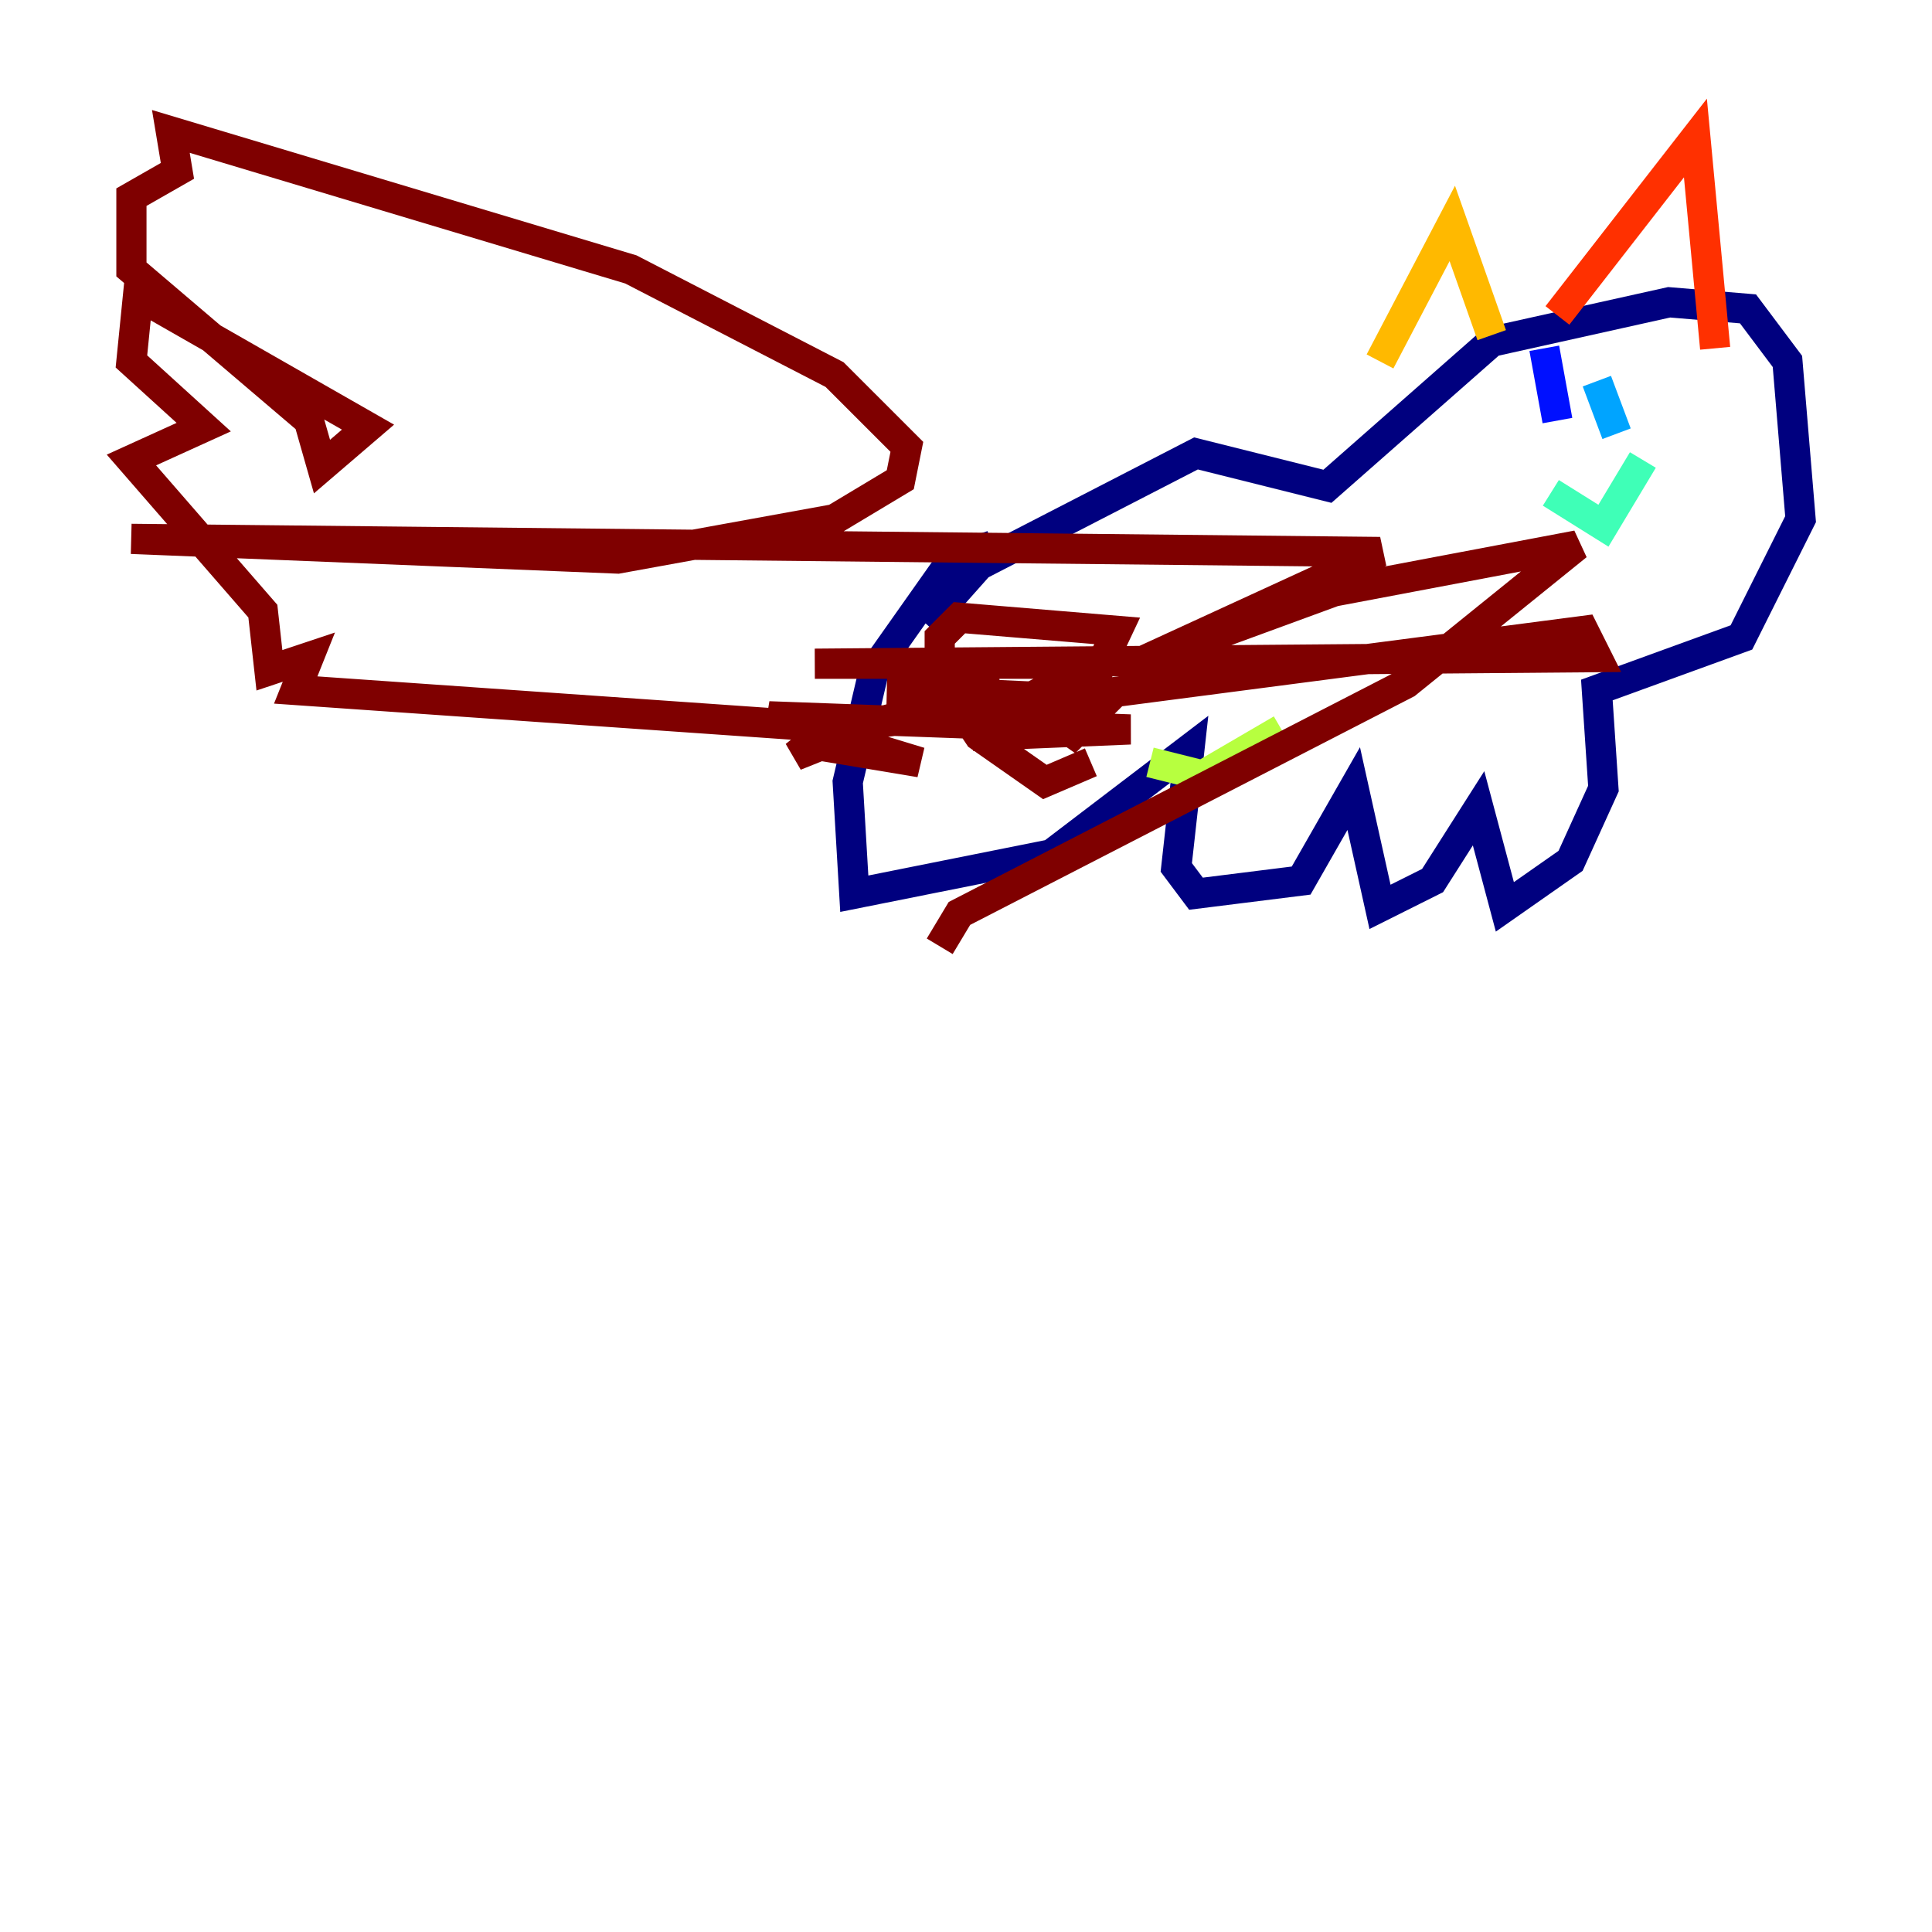 <?xml version="1.0" encoding="utf-8" ?>
<svg baseProfile="tiny" height="128" version="1.2" viewBox="0,0,128,128" width="128" xmlns="http://www.w3.org/2000/svg" xmlns:ev="http://www.w3.org/2001/xml-events" xmlns:xlink="http://www.w3.org/1999/xlink"><defs /><polyline fill="none" points="61.388,41.361 64.871,37.442 79.238,30.041 87.946,32.218 98.83,22.64 110.585,20.027 115.809,20.463 118.422,23.946 119.293,34.395 115.374,42.231 105.796,45.714 106.231,52.245 104.054,57.034 99.701,60.082 97.959,53.551 94.912,58.34 91.429,60.082 89.687,52.245 86.204,58.34 79.238,59.211 77.932,57.469 78.803,49.633 69.66,56.599 56.599,59.211 56.163,51.809 57.905,44.408 63.129,37.007 65.742,36.136" stroke="#00007f" stroke-width="2" /><polyline fill="none" points="102.313,23.075 103.184,27.864" stroke="#0010ff" stroke-width="2" /><polyline fill="none" points="105.796,25.252 107.102,28.735" stroke="#00a4ff" stroke-width="2" /><polyline fill="none" points="102.748,32.653 106.231,34.83 108.844,30.476" stroke="#3fffb7" stroke-width="2" /><polyline fill="none" points="84.898,48.327 79.674,51.374 76.191,50.503" stroke="#b7ff3f" stroke-width="2" /><polyline fill="none" points="91.429,23.946 96.218,14.803 98.83,22.204" stroke="#ffb900" stroke-width="2" /><polyline fill="none" points="103.184,20.898 112.326,9.143 113.633,23.075" stroke="#ff3000" stroke-width="2" /><polyline fill="none" points="72.272,50.503 69.225,51.809 64.871,48.762 62.258,44.843 62.258,42.231 63.565,40.925 74.014,41.796 70.531,49.197 72.707,47.02 64.435,48.762 74.884,48.327 50.939,47.456 60.952,50.503 53.116,49.197 66.177,45.714 58.776,45.714 68.354,46.15 72.707,43.973 53.986,43.973 105.796,43.537 104.925,41.796 54.857,48.327 52.68,50.068 57.034,48.327 19.592,45.714 20.463,43.537 17.85,44.408 17.415,40.49 8.707,30.476 13.497,28.299 8.707,23.946 9.143,19.592 24.381,28.299 21.333,30.912 20.463,27.864 8.707,17.85 8.707,13.061 11.755,11.32 11.32,8.707 41.796,17.85 55.292,24.816 60.082,29.605 59.646,31.782 55.292,34.395 40.925,37.007 8.707,35.701 91.429,36.571 75.32,43.973 88.381,39.184 104.49,36.136 93.17,45.279 63.565,60.517 62.258,62.694" stroke="#7f0000" stroke-width="2" /></svg>